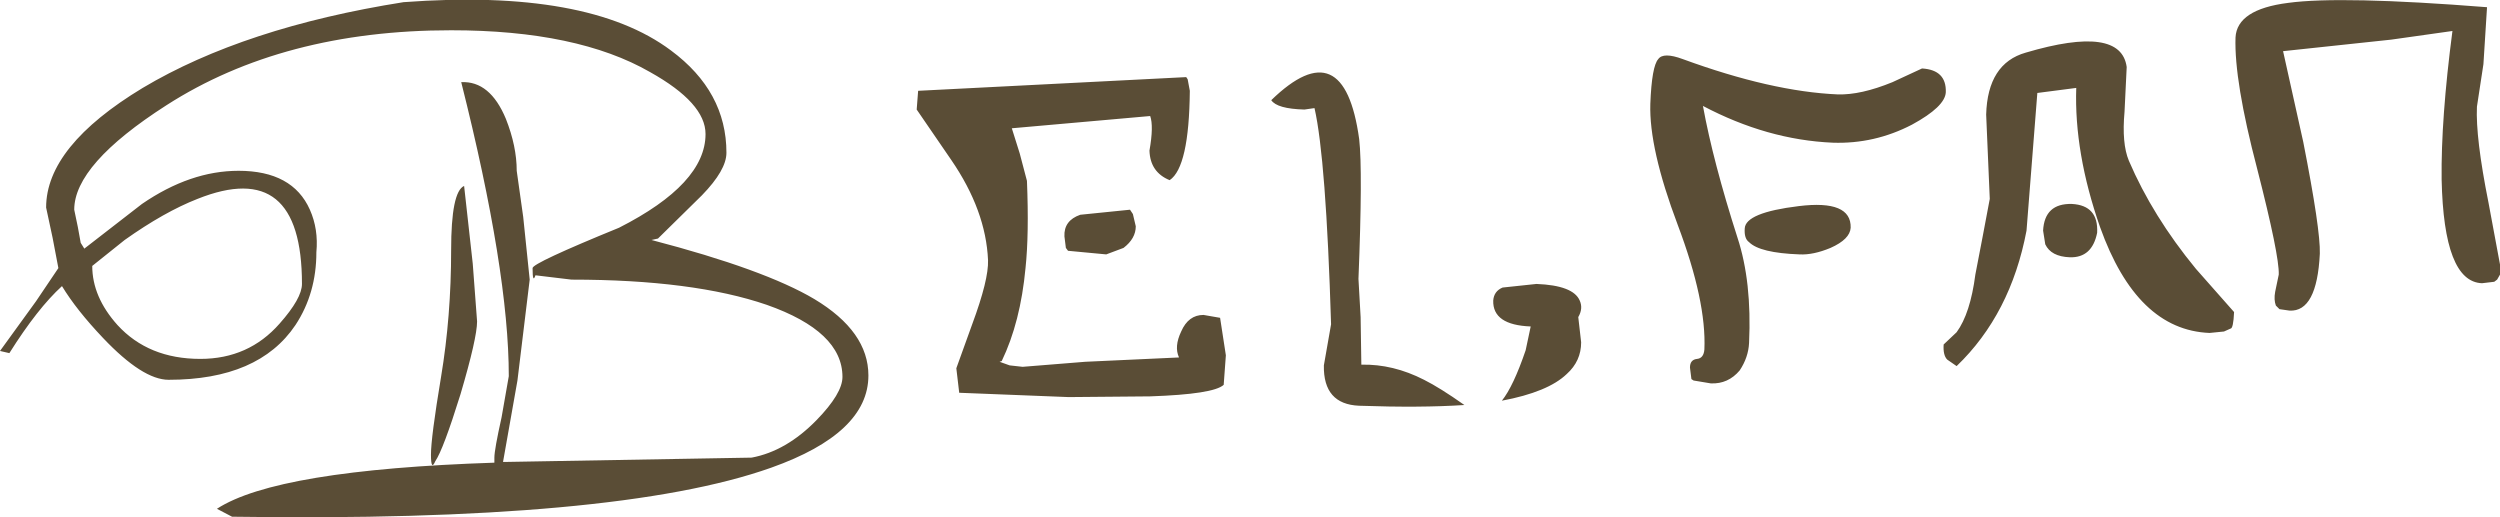 <?xml version="1.0" encoding="UTF-8" standalone="no"?>
<svg xmlns:xlink="http://www.w3.org/1999/xlink" height="35.9px" width="173.45px" xmlns="http://www.w3.org/2000/svg">
  <g transform="matrix(1.0, 0.0, 0.0, 1.0, -482.2, -444.45)">
    <path d="M652.35 446.6 L648.1 447.2 640.6 448.0 642.0 454.3 Q643.2 460.4 643.15 462.05 642.95 466.1 641.05 466.0 L640.35 465.9 640.1 465.65 Q639.95 465.25 640.05 464.7 L640.3 463.5 Q640.35 462.2 638.8 456.15 637.2 450.05 637.3 447.05 637.4 445.1 640.95 444.65 644.6 444.15 654.75 444.95 L654.5 448.9 654.05 451.85 Q653.95 454.0 654.85 458.5 L655.65 462.8 655.65 463.5 655.45 463.85 655.25 464.0 654.4 464.1 Q651.75 464.0 651.6 456.9 651.55 452.7 652.35 446.6 M597.25 448.55 Q597.6 448.05 598.95 448.55 605.1 450.8 609.7 451.0 611.3 451.05 613.5 450.15 L615.55 449.2 Q617.25 449.3 617.2 450.85 617.15 451.85 614.85 453.1 612.25 454.45 609.35 454.35 604.8 454.15 600.35 451.8 601.05 455.65 602.75 460.95 603.75 464.0 603.55 468.25 603.5 469.25 602.9 470.15 602.1 471.1 600.9 471.05 L599.7 470.85 599.55 470.75 599.45 469.95 Q599.45 469.4 599.95 469.35 600.4 469.3 600.45 468.7 600.6 465.35 598.6 460.05 596.6 454.75 596.7 451.65 596.8 449.05 597.25 448.55 M591.8 465.3 Q592.05 465.85 591.7 466.45 L591.9 468.2 Q591.9 469.5 590.9 470.4 589.6 471.65 586.4 472.25 587.2 471.25 588.05 468.75 L588.4 467.1 Q585.75 467.0 585.8 465.3 585.85 464.65 586.45 464.4 L588.8 464.15 Q591.35 464.25 591.8 465.3 M603.55 461.25 Q603.2 461.0 603.25 460.3 603.3 459.2 607.0 458.75 610.65 458.3 610.6 460.25 610.55 461.05 609.2 461.65 608.0 462.15 607.05 462.1 604.3 462.0 603.55 461.25 M576.5 454.1 Q576.75 456.3 576.45 463.8 L576.6 466.45 576.65 469.75 Q578.85 469.7 581.0 470.8 582.1 471.35 583.8 472.55 580.75 472.75 576.5 472.6 574.0 472.5 574.05 469.8 L574.55 466.95 Q574.2 455.45 573.4 451.95 L572.7 452.05 Q570.8 452.0 570.4 451.4 575.45 446.5 576.5 454.1 M567.1 471.15 Q566.4 471.8 562.0 471.95 L556.35 472.0 548.75 471.7 548.55 470.0 549.65 466.95 Q550.8 463.85 550.75 462.5 550.6 459.05 548.2 455.55 L545.8 452.05 545.9 450.75 564.5 449.8 564.6 449.95 564.75 450.75 Q564.7 456.05 563.35 456.95 562.0 456.4 561.95 454.9 562.25 453.2 562.0 452.5 L552.4 453.35 552.95 455.1 553.45 457.0 Q553.6 460.7 553.35 463.05 553.0 466.8 551.7 469.5 L551.55 469.55 552.25 469.8 553.15 469.9 557.5 469.55 564.0 469.25 Q563.65 468.5 564.15 467.45 564.65 466.3 565.7 466.3 L566.85 466.5 567.25 469.1 567.1 471.15 M629.6 452.2 Q629.4 454.4 629.9 455.6 631.55 459.45 634.55 463.1 L637.2 466.1 Q637.15 467.25 636.95 467.25 L636.5 467.45 635.5 467.55 Q630.45 467.35 627.9 460.2 626.1 455.05 626.25 450.55 L623.55 450.9 622.8 460.45 Q621.7 466.25 617.95 469.85 L617.3 469.4 Q617.0 469.1 617.05 468.35 L617.95 467.5 Q618.9 466.2 619.25 463.5 L619.75 460.9 620.25 458.25 620.0 452.4 Q620.1 448.85 622.75 448.1 629.35 446.15 629.75 449.1 L629.6 452.2 M627.7 460.6 Q627.35 462.35 625.8 462.3 624.5 462.25 624.1 461.4 L623.95 460.45 Q624.05 458.55 625.95 458.6 627.8 458.7 627.7 460.6 M518.05 456.3 L518.5 459.5 518.95 463.85 518.1 470.85 517.1 476.5 517.25 476.5 534.35 476.2 Q536.75 475.75 538.85 473.6 540.65 471.75 540.65 470.6 540.65 467.45 535.4 465.6 530.3 463.85 521.85 463.85 L519.35 463.55 Q519.15 464.15 519.15 463.05 519.15 462.7 525.15 460.25 531.15 457.2 531.15 453.75 531.15 451.6 527.3 449.45 522.25 446.55 513.5 446.55 501.85 446.55 493.75 451.75 487.35 455.85 487.35 459.0 L487.6 460.2 487.8 461.3 488.05 461.7 492.05 458.6 Q495.4 456.3 498.75 456.3 502.5 456.3 503.7 459.0 504.3 460.35 504.15 461.95 504.15 464.8 502.7 467.0 500.15 470.8 493.9 470.8 492.1 470.8 489.35 467.9 487.5 465.95 486.5 464.3 484.8 465.85 482.85 468.95 L482.2 468.8 484.7 465.35 486.25 463.05 485.85 460.95 485.4 458.85 Q485.4 454.6 492.1 450.55 499.15 446.35 510.2 444.6 523.0 443.65 528.75 447.95 532.6 450.8 532.6 455.05 532.6 456.25 530.9 458.0 L527.85 461.0 527.4 461.1 Q535.25 463.15 538.7 465.2 542.45 467.45 542.45 470.5 542.45 474.5 535.7 476.9 525.0 480.7 498.3 480.3 L497.25 479.75 Q501.4 477.05 516.5 476.55 L516.5 476.2 Q516.5 475.65 517.0 473.4 L517.5 470.55 Q517.5 463.25 514.2 450.15 516.2 450.05 517.3 452.7 518.05 454.6 518.05 456.3 M515.3 466.75 Q515.3 467.9 514.15 471.8 512.95 475.65 512.4 476.45 512.1 477.15 512.1 476.0 512.1 474.8 512.8 470.6 513.5 466.4 513.5 461.8 513.5 457.75 514.4 457.35 L515.0 462.75 515.3 466.75 M488.6 462.9 Q488.6 465.05 490.35 467.0 492.5 469.35 496.1 469.35 499.45 469.35 501.6 466.9 503.15 465.15 503.15 464.15 503.15 455.35 495.9 458.25 493.6 459.15 490.85 461.1 L488.6 462.9 M556.05 460.85 Q556.0 459.75 557.15 459.35 L560.6 459.0 560.8 459.3 561.0 460.15 Q561.0 461.0 560.15 461.65 L558.95 462.1 556.3 461.85 556.15 461.65 556.05 460.85" fill="#5a4d36" fill-rule="evenodd" stroke="none"/>
  </g>
</svg>
